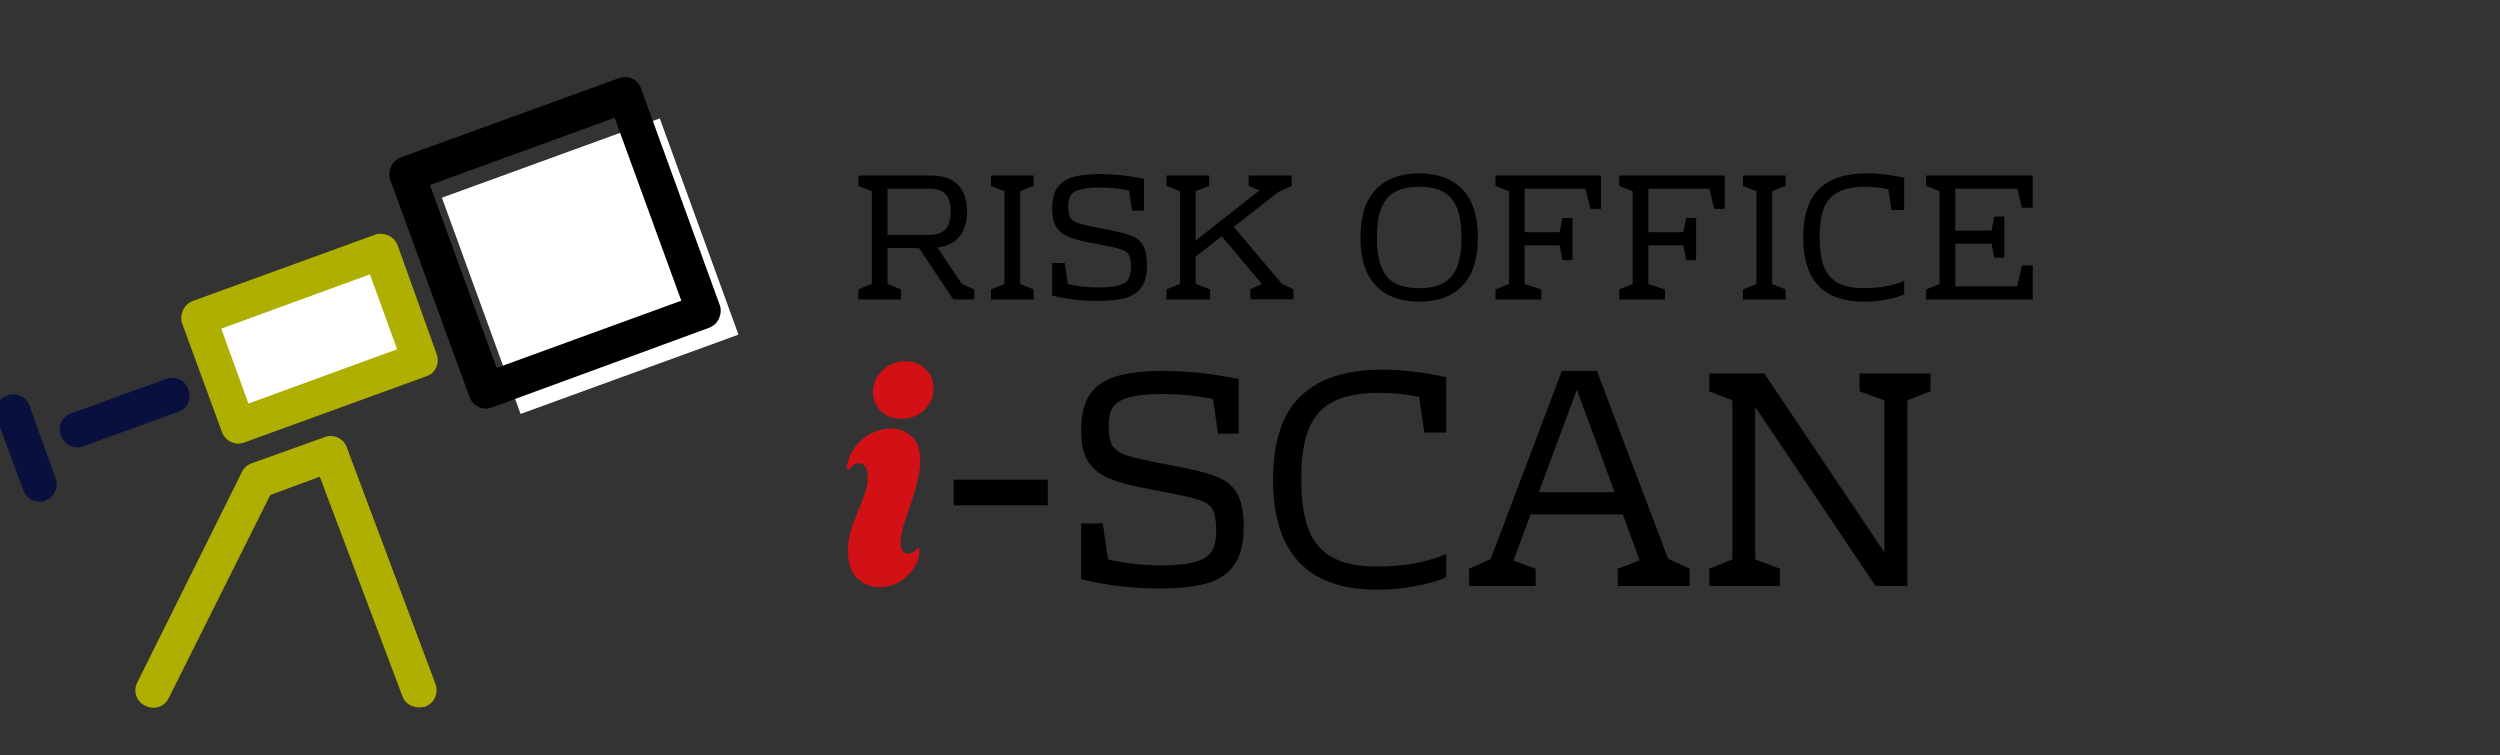 <svg width="192" height="58" viewBox="0 0 192 58" fill="none" xmlns="http://www.w3.org/2000/svg">
<rect x="0" y="0" width="192" height="58" fill="#333333" stroke="none"/>
<g clip-path="url(#clip0_5801_29605)">
<path d="M33.938 15.184L50.671 9.094L56.715 25.7L39.981 31.79L33.938 15.184Z" fill="white"/>
<path d="M37.325 31.384C36.781 31.384 36.237 31.022 36.056 30.478L29.984 13.848C29.849 13.531 29.894 13.123 30.03 12.806C30.166 12.489 30.438 12.217 30.8 12.081L47.52 6.009C48.245 5.737 49.016 6.1 49.242 6.825L55.269 23.409C55.405 23.726 55.359 24.134 55.224 24.451C55.087 24.769 54.816 25.041 54.453 25.176L37.778 31.294C37.642 31.339 37.461 31.384 37.325 31.384ZM33.02 14.211L38.141 28.258L52.324 23.092L47.203 9.045L33.02 14.211Z" fill="black"/>
<path d="M15.254 24.424L29.22 19.341L32.242 27.645L18.276 32.727L15.254 24.424Z" fill="white"/>
<path d="M18.308 34.075C17.764 34.075 17.221 33.712 17.039 33.169L14.003 24.876C13.867 24.559 13.913 24.151 14.049 23.834C14.184 23.517 14.456 23.245 14.819 23.109L28.775 18.034C29.092 17.898 29.5 17.944 29.817 18.079C30.134 18.215 30.406 18.487 30.542 18.85L33.533 27.187C33.805 27.912 33.442 28.683 32.717 28.909L18.761 33.984C18.58 34.029 18.444 34.075 18.308 34.075ZM16.994 25.239L19.078 30.994L30.497 26.825L28.413 21.07L16.994 25.239ZM32.174 54.33C31.63 54.33 31.086 54.012 30.905 53.469L24.561 36.612L20.755 38.017L12.961 53.605C12.644 54.284 11.828 54.556 11.149 54.194C10.469 53.876 10.197 53.061 10.559 52.381L18.58 36.25C18.716 35.933 18.988 35.706 19.35 35.57L24.924 33.576C25.603 33.304 26.419 33.667 26.645 34.392L33.442 52.517C33.714 53.242 33.352 54.012 32.627 54.284C32.491 54.284 32.355 54.33 32.174 54.33Z" fill="#AEAF00"/>
<path d="M4.621 29.861L6.615 35.389Z" fill="white"/>
<path d="M3.047 38.533C2.503 38.533 1.959 38.171 1.778 37.627L-0.261 32.099C-0.533 31.374 -0.171 30.604 0.554 30.377C1.279 30.105 2.05 30.468 2.276 31.193L4.27 36.721C4.542 37.446 4.179 38.216 3.454 38.443C3.364 38.533 3.228 38.533 3.047 38.533ZM5.947 34.365C5.403 34.365 4.859 34.002 4.678 33.458C4.406 32.733 4.768 31.963 5.493 31.736L12.743 29.108C13.468 28.837 14.239 29.199 14.465 29.924C14.737 30.649 14.375 31.419 13.65 31.646L6.4 34.274C6.264 34.319 6.128 34.365 5.947 34.365Z" fill="#0A103E"/>
</g>
<path d="M69.232 32.16C68.592 32.16 68.064 31.968 67.648 31.584C67.248 31.184 67.048 30.688 67.048 30.096C67.048 29.456 67.288 28.904 67.768 28.44C68.248 27.976 68.832 27.744 69.52 27.744C70.16 27.744 70.68 27.944 71.08 28.344C71.496 28.744 71.704 29.24 71.704 29.832C71.704 30.472 71.464 31.024 70.984 31.488C70.504 31.936 69.92 32.16 69.232 32.16ZM67.552 45.096C66.928 45.096 66.368 44.88 65.872 44.448C65.376 44 65.128 43.288 65.128 42.312C65.128 41.752 65.2 41.232 65.344 40.752C65.504 40.256 65.68 39.776 65.872 39.312C66.08 38.848 66.256 38.4 66.4 37.968C66.56 37.52 66.64 37.08 66.64 36.648C66.64 36.264 66.576 35.992 66.448 35.832C66.32 35.656 66.168 35.568 65.992 35.568C65.72 35.568 65.456 35.744 65.2 36.096L65.032 36C65.096 35.36 65.296 34.816 65.632 34.368C65.984 33.904 66.408 33.544 66.904 33.288C67.416 33.032 67.92 32.904 68.416 32.904C69.024 32.904 69.552 33.104 70 33.504C70.448 33.888 70.672 34.52 70.672 35.4C70.672 35.928 70.592 36.488 70.432 37.08C70.288 37.656 70.112 38.232 69.904 38.808C69.712 39.384 69.536 39.92 69.376 40.416C69.232 40.912 69.16 41.336 69.16 41.688C69.16 41.992 69.216 42.208 69.328 42.336C69.456 42.464 69.592 42.528 69.736 42.528C69.88 42.528 70.016 42.488 70.144 42.408C70.288 42.312 70.392 42.208 70.456 42.096L70.624 42.144C70.624 42.736 70.464 43.256 70.144 43.704C69.84 44.136 69.456 44.48 68.992 44.736C68.528 44.976 68.048 45.096 67.552 45.096Z" fill="#D21116"/>
<path d="M80.469 38.808H73.245V36.84H80.469V38.808ZM90.69 35.88C92.018 36.136 93.002 36.408 93.642 36.696C94.298 36.984 94.77 37.416 95.058 37.992C95.362 38.552 95.514 39.368 95.514 40.44C95.514 41.64 95.298 42.584 94.866 43.272C94.434 43.96 93.754 44.456 92.826 44.76C91.898 45.048 90.634 45.192 89.034 45.192C86.874 45.192 84.874 44.952 83.034 44.472V40.2H84.69L85.098 42.96C86.378 43.264 87.714 43.416 89.106 43.416C90.29 43.416 91.186 43.328 91.794 43.152C92.418 42.976 92.842 42.704 93.066 42.336C93.29 41.952 93.402 41.432 93.402 40.776C93.402 39.976 93.306 39.416 93.114 39.096C92.922 38.776 92.538 38.528 91.962 38.352C91.386 38.176 90.274 37.936 88.626 37.632L88.026 37.512C86.714 37.272 85.698 36.984 84.978 36.648C84.274 36.296 83.77 35.84 83.466 35.28C83.178 34.72 83.034 33.976 83.034 33.048C83.034 31.912 83.242 31.016 83.658 30.36C84.09 29.688 84.762 29.208 85.674 28.92C86.586 28.632 87.802 28.488 89.322 28.488C91.194 28.488 93.13 28.696 95.13 29.112V33.312H93.546L93.162 30.648C91.946 30.392 90.634 30.264 89.226 30.264C88.122 30.264 87.274 30.352 86.682 30.528C86.09 30.688 85.682 30.944 85.458 31.296C85.25 31.632 85.146 32.096 85.146 32.688C85.146 33.424 85.25 33.952 85.458 34.272C85.682 34.592 86.082 34.84 86.658 35.016C87.25 35.192 88.346 35.432 89.946 35.736L90.69 35.88ZM105.91 30.168C104.47 30.168 103.318 30.384 102.454 30.816C101.59 31.232 100.95 31.92 100.534 32.88C100.134 33.84 99.934 35.136 99.934 36.768C99.934 38.432 100.134 39.76 100.534 40.752C100.95 41.728 101.582 42.432 102.43 42.864C103.278 43.296 104.39 43.512 105.766 43.512C106.646 43.512 107.55 43.44 108.478 43.296C109.422 43.136 110.286 42.888 111.07 42.552V44.328C110.398 44.632 109.59 44.864 108.646 45.024C107.702 45.2 106.742 45.288 105.766 45.288C100.438 45.288 97.774 42.472 97.774 36.84C97.774 33.912 98.478 31.776 99.886 30.432C101.294 29.072 103.366 28.392 106.102 28.392C107.702 28.392 109.358 28.584 111.07 28.968V33.216H109.39L108.982 30.48C107.99 30.272 106.966 30.168 105.91 30.168ZM129.769 43.68V45H124.249V43.68L125.929 43.032L124.633 39.504H117.553L116.233 43.056L117.937 43.68V45H112.825V43.68L114.481 42.936L119.953 28.488H122.641L128.113 42.912L129.769 43.68ZM124.009 37.8L121.105 29.928L118.177 37.8H124.009ZM148.265 28.68V30.048L146.489 30.744V45H144.041L134.801 31.248V42.96L136.697 43.68V45H131.273V43.68L133.049 42.96V30.744L131.273 30.048V28.68H135.497L144.713 42.408V30.744L142.817 30.048V28.68H148.265Z" fill="black"/>
<path d="M74.825 22.23V23H73.215L70.583 19.052H68.161V21.796L69.197 22.23V23H65.921V22.23L66.957 21.796V14.684L65.921 14.278V13.48H71.507C72.413 13.48 73.099 13.718 73.565 14.194C74.032 14.661 74.265 15.351 74.265 16.266C74.265 17.078 74.069 17.717 73.677 18.184C73.295 18.641 72.73 18.917 71.983 19.01L73.873 21.81L74.825 22.23ZM68.161 18.044H71.255C71.881 18.044 72.329 17.909 72.599 17.638C72.87 17.358 73.005 16.901 73.005 16.266C73.005 15.641 72.875 15.188 72.613 14.908C72.361 14.628 71.955 14.488 71.395 14.488H68.161V18.044ZM79.383 14.278L78.347 14.684V21.81L79.383 22.23V23H76.107V22.23L77.143 21.81V14.684L76.107 14.278V13.48H79.383V14.278ZM85.273 17.68C86.048 17.829 86.622 17.988 86.995 18.156C87.378 18.324 87.653 18.576 87.821 18.912C87.999 19.239 88.087 19.715 88.087 20.34C88.087 21.04 87.961 21.591 87.709 21.992C87.457 22.393 87.061 22.683 86.519 22.86C85.978 23.028 85.241 23.112 84.307 23.112C83.047 23.112 81.881 22.972 80.807 22.692V20.2H81.773L82.011 21.81C82.758 21.987 83.537 22.076 84.349 22.076C85.04 22.076 85.563 22.025 85.917 21.922C86.281 21.819 86.529 21.661 86.659 21.446C86.79 21.222 86.855 20.919 86.855 20.536C86.855 20.069 86.799 19.743 86.687 19.556C86.575 19.369 86.351 19.225 86.015 19.122C85.679 19.019 85.031 18.879 84.069 18.702L83.719 18.632C82.954 18.492 82.361 18.324 81.941 18.128C81.531 17.923 81.237 17.657 81.059 17.33C80.891 17.003 80.807 16.569 80.807 16.028C80.807 15.365 80.929 14.843 81.171 14.46C81.423 14.068 81.815 13.788 82.347 13.62C82.879 13.452 83.589 13.368 84.475 13.368C85.567 13.368 86.697 13.489 87.863 13.732V16.182H86.939L86.715 14.628C86.006 14.479 85.241 14.404 84.419 14.404C83.775 14.404 83.281 14.455 82.935 14.558C82.59 14.651 82.352 14.801 82.221 15.006C82.1 15.202 82.039 15.473 82.039 15.818C82.039 16.247 82.1 16.555 82.221 16.742C82.352 16.929 82.585 17.073 82.921 17.176C83.267 17.279 83.906 17.419 84.839 17.596L85.273 17.68ZM99.345 22.216V22.986H96.027V22.216L96.909 21.81L93.829 18.142L91.827 19.71V21.796L92.933 22.23V23H89.587V22.23L90.623 21.796V14.684L89.587 14.278V13.48H92.863V14.278L91.827 14.684V18.478L96.727 14.628L95.901 14.278V13.48H99.205V14.278L98.183 14.74L94.753 17.428L98.449 21.796L99.345 22.216ZM108.993 13.312C110.412 13.312 111.518 13.723 112.311 14.544C113.105 15.356 113.501 16.588 113.501 18.24C113.501 19.892 113.105 21.129 112.311 21.95C111.518 22.762 110.412 23.168 108.993 23.168C107.575 23.168 106.469 22.762 105.675 21.95C104.882 21.129 104.485 19.892 104.485 18.24C104.485 16.588 104.882 15.356 105.675 14.544C106.469 13.723 107.575 13.312 108.993 13.312ZM108.993 14.348C108.237 14.348 107.621 14.474 107.145 14.726C106.679 14.978 106.329 15.389 106.095 15.958C105.862 16.527 105.745 17.288 105.745 18.24C105.745 19.192 105.862 19.953 106.095 20.522C106.329 21.091 106.679 21.502 107.145 21.754C107.621 22.006 108.237 22.132 108.993 22.132C109.749 22.132 110.361 22.006 110.827 21.754C111.303 21.502 111.658 21.091 111.891 20.522C112.125 19.953 112.241 19.192 112.241 18.24C112.241 17.288 112.125 16.527 111.891 15.958C111.658 15.389 111.303 14.978 110.827 14.726C110.361 14.474 109.749 14.348 108.993 14.348ZM122.959 16.042H122.147L121.769 14.488H117.093V17.834H119.781L119.991 16.742H120.761V19.976H119.991L119.781 18.842H117.093V21.81L118.367 22.23V23H114.853V22.23L115.889 21.81V14.684L114.853 14.278V13.48H122.959V16.042ZM132.461 16.042H131.649L131.271 14.488H126.595V17.834H129.283L129.493 16.742H130.263V19.976H129.493L129.283 18.842H126.595V21.81L127.869 22.23V23H124.355V22.23L125.391 21.81V14.684L124.355 14.278V13.48H132.461V16.042ZM137.133 14.278L136.097 14.684V21.81L137.133 22.23V23H133.857V22.23L134.893 21.81V14.684L133.857 14.278V13.48H137.133V14.278ZM143.233 14.348C142.393 14.348 141.721 14.474 141.217 14.726C140.713 14.969 140.34 15.37 140.097 15.93C139.864 16.49 139.747 17.246 139.747 18.198C139.747 19.169 139.864 19.943 140.097 20.522C140.34 21.091 140.709 21.502 141.203 21.754C141.698 22.006 142.347 22.132 143.149 22.132C143.663 22.132 144.19 22.09 144.731 22.006C145.282 21.913 145.786 21.768 146.243 21.572V22.608C145.851 22.785 145.38 22.921 144.829 23.014C144.279 23.117 143.719 23.168 143.149 23.168C140.041 23.168 138.487 21.525 138.487 18.24C138.487 16.532 138.898 15.286 139.719 14.502C140.541 13.709 141.749 13.312 143.345 13.312C144.279 13.312 145.245 13.424 146.243 13.648V16.126H145.263L145.025 14.53C144.447 14.409 143.849 14.348 143.233 14.348ZM156.115 15.958H155.289L154.925 14.488H150.165V17.708H152.951L153.161 16.63H153.931V19.794H153.161L152.951 18.716H150.165V21.992H154.925L155.289 20.382H156.115V23H147.925V22.23L148.961 21.81V14.684L147.925 14.278V13.48H156.115V15.958Z" fill="black"/>
<defs>
<clipPath id="clip0_5801_29605">
<rect width="58" height="58" fill="white"/>
</clipPath>
</defs>
</svg>
